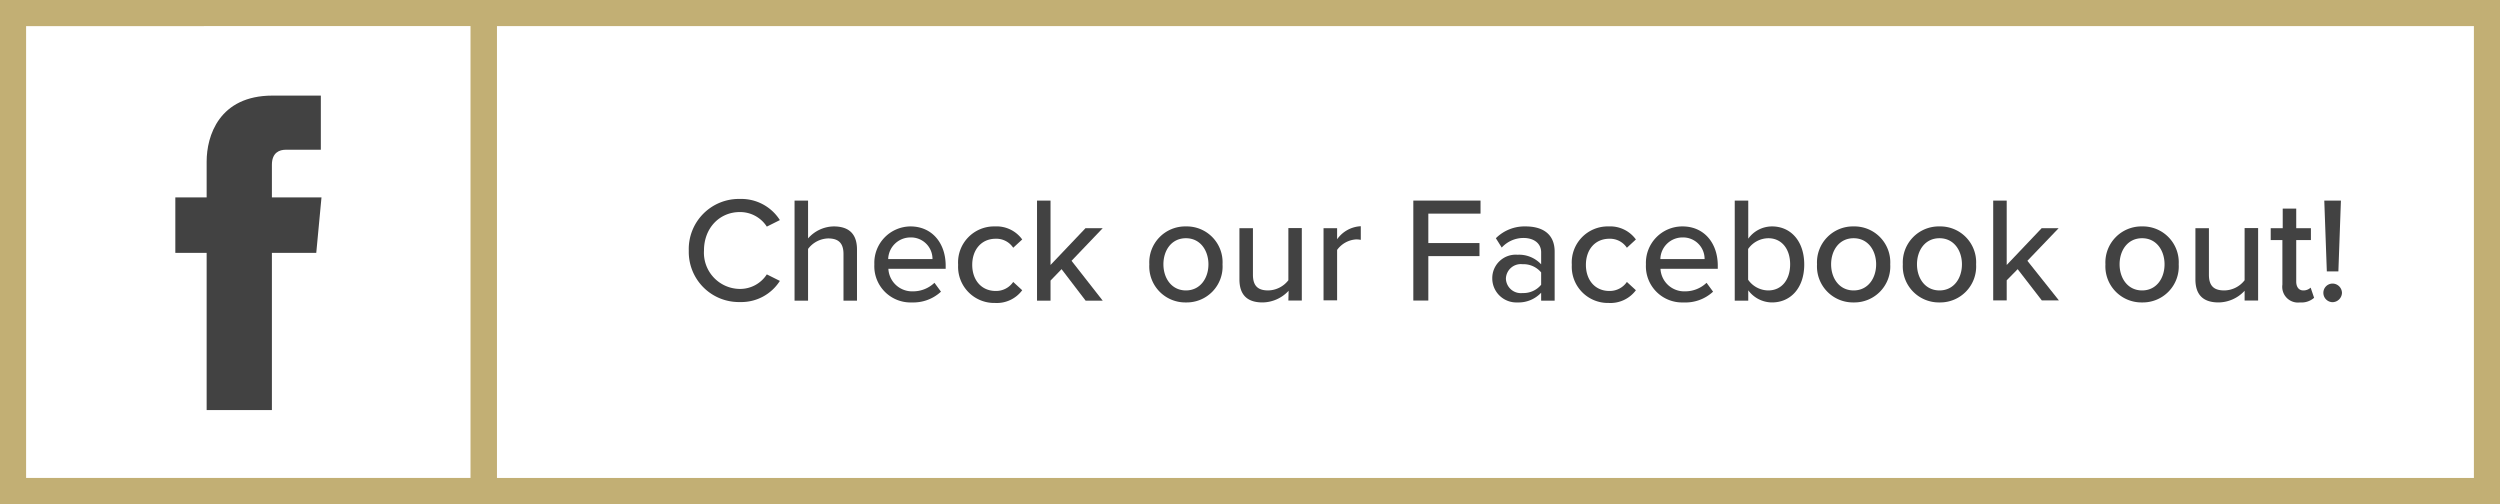 <svg id="Layer_1" data-name="Layer 1" xmlns="http://www.w3.org/2000/svg" width="383.14" height="77.25" viewBox="0 0 383.14 77.25"><defs><style>.cls-1{fill:#c2af74;}.cls-2{fill:#424242;}</style></defs><title>faceb</title><path class="cls-1" d="M71.14-40H-5v-77.25H71.14ZM-1-44H67.14v-69.25H-1Z" transform="translate(5 117.25)"/><path class="cls-2" d="M44.27-87h-7.6v-5c0-1.9,1.2-2.3,2.1-2.3h5.4v-8.3h-7.4c-8.2,0-10.1,6.2-10.1,10.1V-87h-4.8v8.5h4.8v24.1h10v-24.1h6.8Z" transform="translate(5 117.25)"/><path class="cls-2" d="M100.56-78.83a7.68,7.68,0,0,1,7.86-7.93,7,7,0,0,1,6.1,3.24l-2,1a4.87,4.87,0,0,0-4.14-2.23c-3.1,0-5.49,2.44-5.49,5.89a5.55,5.55,0,0,0,5.49,5.89,4.87,4.87,0,0,0,4.14-2.23l2,1a7,7,0,0,1-6.1,3.24A7.68,7.68,0,0,1,100.56-78.83Z" transform="translate(5 117.25)"/><path class="cls-2" d="M124.27-78.32c0-1.84-.94-2.39-2.37-2.39a4,4,0,0,0-3.06,1.61v7.93h-2.07V-86.51h2.07v5.8a5.33,5.33,0,0,1,3.93-1.84c2.37,0,3.57,1.19,3.57,3.54v7.84h-2.07Z" transform="translate(5 117.25)"/><path class="cls-2" d="M134.53-82.55c3.33,0,5.4,2.59,5.4,6v.5h-8.78a3.64,3.64,0,0,0,3.77,3.45,4.74,4.74,0,0,0,3.29-1.31l1,1.36a6.24,6.24,0,0,1-4.46,1.65A5.55,5.55,0,0,1,129-76.74,5.58,5.58,0,0,1,134.53-82.55Zm-3.41,5h6.79a3.29,3.29,0,0,0-3.38-3.31A3.41,3.41,0,0,0,131.12-77.54Z" transform="translate(5 117.25)"/><path class="cls-2" d="M147.5-82.55a4.84,4.84,0,0,1,4.16,2l-1.38,1.27a3.09,3.09,0,0,0-2.69-1.38c-2.18,0-3.59,1.67-3.59,4s1.41,4,3.59,4a3.16,3.16,0,0,0,2.69-1.38l1.38,1.27a4.84,4.84,0,0,1-4.16,1.95,5.54,5.54,0,0,1-5.66-5.84A5.52,5.52,0,0,1,147.5-82.55Z" transform="translate(5 117.25)"/><path class="cls-2" d="M157.69-76,156-74.25v3.08h-2.07V-86.51H156v9.87l5.36-5.64H164l-4.78,5L164-71.17h-2.62Z" transform="translate(5 117.25)"/><path class="cls-2" d="M171.14-76.74a5.51,5.51,0,0,1,5.61-5.81,5.49,5.49,0,0,1,5.61,5.81,5.5,5.5,0,0,1-5.61,5.84A5.52,5.52,0,0,1,171.14-76.74Zm9.06,0c0-2.09-1.22-4-3.45-4s-3.45,1.88-3.45,4,1.25,4,3.45,4S180.2-74.62,180.2-76.74Z" transform="translate(5 117.25)"/><path class="cls-2" d="M192.49-72.69a5.52,5.52,0,0,1-4,1.79c-2.37,0-3.54-1.19-3.54-3.54v-7.84h2.07v7.15c0,1.84.92,2.39,2.34,2.39a4,4,0,0,0,3.09-1.56v-8h2.06v11.11h-2.06Z" transform="translate(5 117.25)"/><path class="cls-2" d="M197.84-82.28h2.08v1.7a4.72,4.72,0,0,1,3.63-2v2.09a3.74,3.74,0,0,0-.72-.07,3.9,3.9,0,0,0-2.91,1.61v7.73h-2.08Z" transform="translate(5 117.25)"/><path class="cls-2" d="M211.6-86.51h10.3v2h-8V-80h7.84v2H213.9v6.81h-2.3Z" transform="translate(5 117.25)"/><path class="cls-2" d="M231.19-72.39a4.74,4.74,0,0,1-3.63,1.49,3.69,3.69,0,0,1-3.86-3.68,3.59,3.59,0,0,1,3.86-3.63,4.63,4.63,0,0,1,3.63,1.47v-1.84c0-1.38-1.12-2.2-2.71-2.2a4.52,4.52,0,0,0-3.33,1.47l-.9-1.43a6.23,6.23,0,0,1,4.55-1.81c2.42,0,4.46,1,4.46,3.88v7.5h-2.07Zm0-3.11a3.53,3.53,0,0,0-2.85-1.26,2.29,2.29,0,0,0-2.55,2.21,2.29,2.29,0,0,0,2.55,2.21,3.51,3.51,0,0,0,2.85-1.27Z" transform="translate(5 117.25)"/><path class="cls-2" d="M241.54-82.55a4.86,4.86,0,0,1,4.17,2l-1.38,1.27a3.1,3.1,0,0,0-2.69-1.38c-2.19,0-3.59,1.67-3.59,4s1.4,4,3.59,4a3.17,3.17,0,0,0,2.69-1.38l1.38,1.27a4.86,4.86,0,0,1-4.17,1.95,5.54,5.54,0,0,1-5.65-5.84A5.52,5.52,0,0,1,241.54-82.55Z" transform="translate(5 117.25)"/><path class="cls-2" d="M252.86-82.55c3.33,0,5.4,2.59,5.4,6v.5h-8.78a3.64,3.64,0,0,0,3.77,3.45,4.74,4.74,0,0,0,3.29-1.31l1,1.36A6.23,6.23,0,0,1,253-70.9a5.55,5.55,0,0,1-5.75-5.84A5.58,5.58,0,0,1,252.86-82.55Zm-3.4,5h6.78a3.29,3.29,0,0,0-3.38-3.31A3.39,3.39,0,0,0,249.46-77.54Z" transform="translate(5 117.25)"/><path class="cls-2" d="M260.86-86.51h2.07v5.84a4.49,4.49,0,0,1,3.64-1.88c2.89,0,4.94,2.27,4.94,5.84s-2.07,5.81-4.94,5.81a4.55,4.55,0,0,1-3.64-1.86v1.59h-2.07ZM266-72.74c2.06,0,3.35-1.65,3.35-4s-1.29-4-3.35-4a3.83,3.83,0,0,0-3.09,1.65v4.71A3.8,3.8,0,0,0,266-72.74Z" transform="translate(5 117.25)"/><path class="cls-2" d="M273.47-76.74a5.51,5.51,0,0,1,5.61-5.81,5.5,5.5,0,0,1,5.61,5.81,5.51,5.51,0,0,1-5.61,5.84A5.52,5.52,0,0,1,273.47-76.74Zm9.06,0c0-2.09-1.22-4-3.45-4s-3.45,1.88-3.45,4,1.24,4,3.45,4S282.53-74.62,282.53-76.74Z" transform="translate(5 117.25)"/><path class="cls-2" d="M286.62-76.74a5.52,5.52,0,0,1,5.62-5.81,5.5,5.5,0,0,1,5.61,5.81,5.51,5.51,0,0,1-5.61,5.84A5.53,5.53,0,0,1,286.62-76.74Zm9.06,0c0-2.09-1.21-4-3.44-4s-3.45,1.88-3.45,4,1.24,4,3.45,4S295.68-74.62,295.68-76.74Z" transform="translate(5 117.25)"/><path class="cls-2" d="M304.22-76l-1.68,1.71v3.08h-2.07V-86.51h2.07v9.87l5.36-5.64h2.6l-4.79,5,4.83,6.07h-2.62Z" transform="translate(5 117.25)"/><path class="cls-2" d="M317.67-76.74a5.52,5.52,0,0,1,5.62-5.81,5.5,5.5,0,0,1,5.61,5.81,5.51,5.51,0,0,1-5.61,5.84A5.53,5.53,0,0,1,317.67-76.74Zm9.06,0c0-2.09-1.21-4-3.44-4s-3.45,1.88-3.45,4,1.24,4,3.45,4S326.73-74.62,326.73-76.74Z" transform="translate(5 117.25)"/><path class="cls-2" d="M339-72.69a5.5,5.5,0,0,1-4,1.79c-2.37,0-3.54-1.19-3.54-3.54v-7.84h2.07v7.15c0,1.84.92,2.39,2.35,2.39A4,4,0,0,0,339-74.3v-8h2.07v11.11H339Z" transform="translate(5 117.25)"/><path class="cls-2" d="M344.79-73.63v-6.83H343v-1.82h1.84v-3h2.07v3h2.25v1.82h-2.25v6.37c0,.78.37,1.35,1.08,1.35a1.61,1.61,0,0,0,1.13-.43l.53,1.56a2.92,2.92,0,0,1-2.16.71A2.41,2.41,0,0,1,344.79-73.63Z" transform="translate(5 117.25)"/><path class="cls-2" d="M352.47-73.79a1.45,1.45,0,0,1,1.45,1.42,1.47,1.47,0,0,1-1.45,1.43,1.43,1.43,0,0,1-1.4-1.43A1.41,1.41,0,0,1,352.47-73.79Zm-1.26-12.72h2.55l-.39,10.85H351.6Z" transform="translate(5 117.25)"/><path class="cls-1" d="M378.14-40h-311v-77.25h311Zm-307-4h303v-69.25h-303Z" transform="translate(5 117.25)"/></svg>